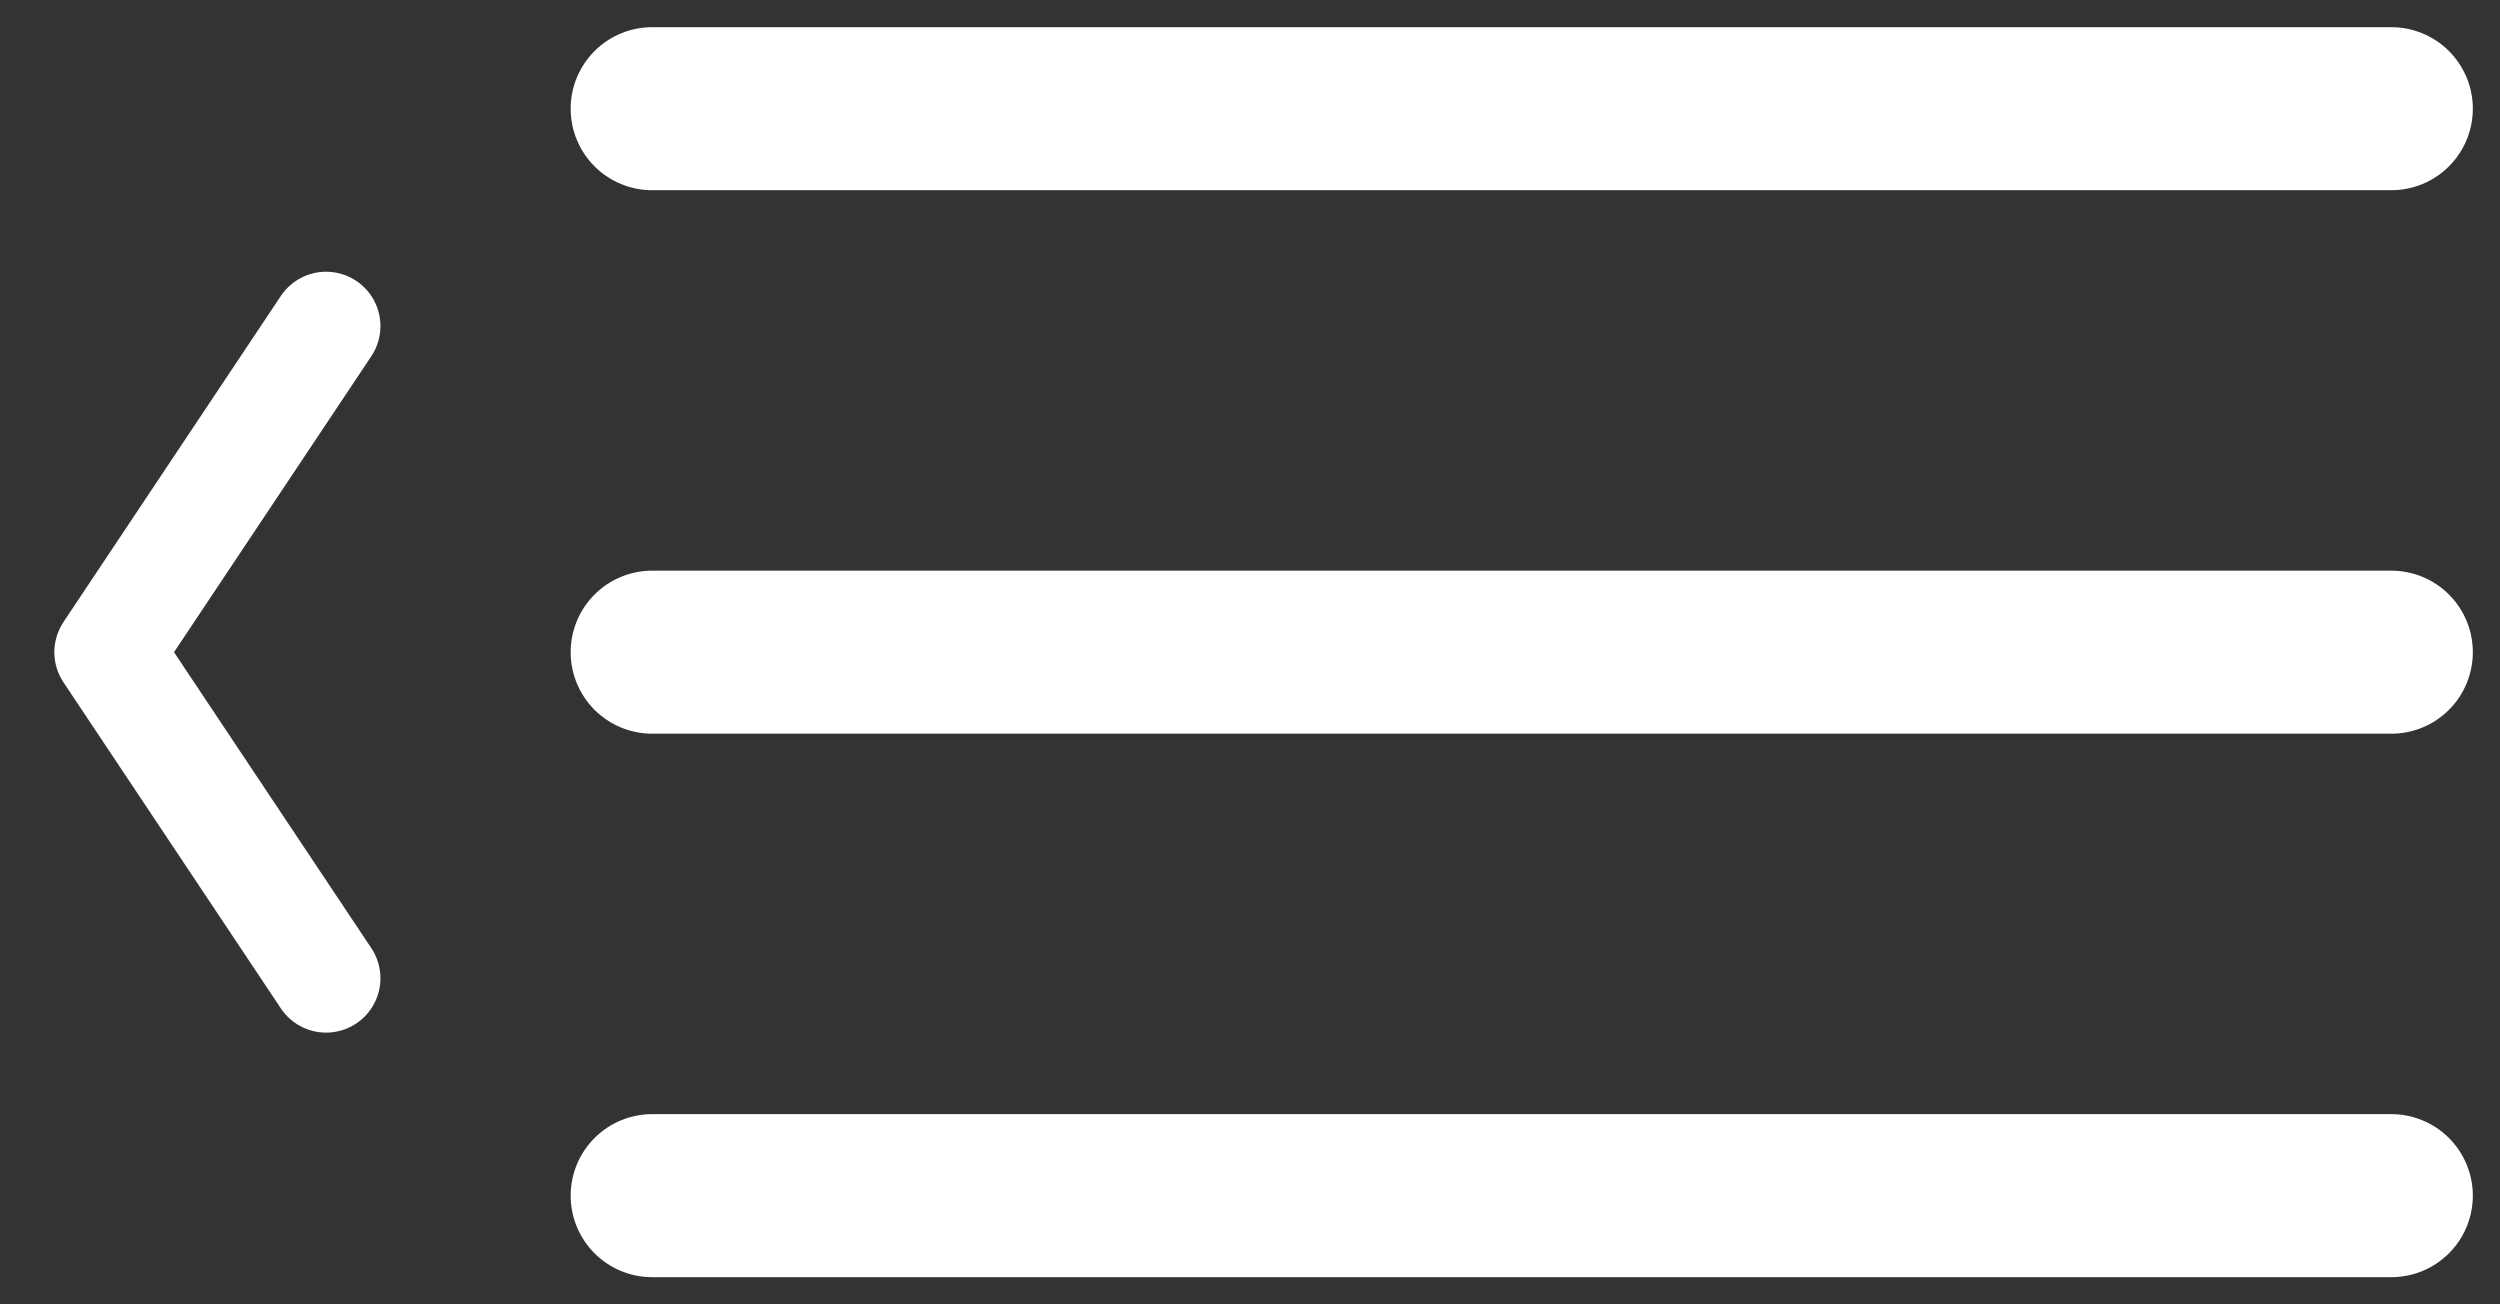 <svg width="23" height="12" viewBox="0 0 23 12" fill="none" xmlns="http://www.w3.org/2000/svg">
<rect x="0" y="0" width="23" height="12" fill="#333333" stroke="none"/>
<path d="M22 1H6" stroke="white" stroke-width="1.5" stroke-linecap="round" stroke-linejoin="round"/>
<path d="M22 6H6" stroke="white" stroke-width="1.5" stroke-linecap="round" stroke-linejoin="round"/>
<path d="M22 11H6" stroke="white" stroke-width="1.5" stroke-linecap="round" stroke-linejoin="round"/>
<path d="M3 3L1 6L3 9" stroke="white" stroke-linecap="round" stroke-linejoin="round"/>
</svg>
